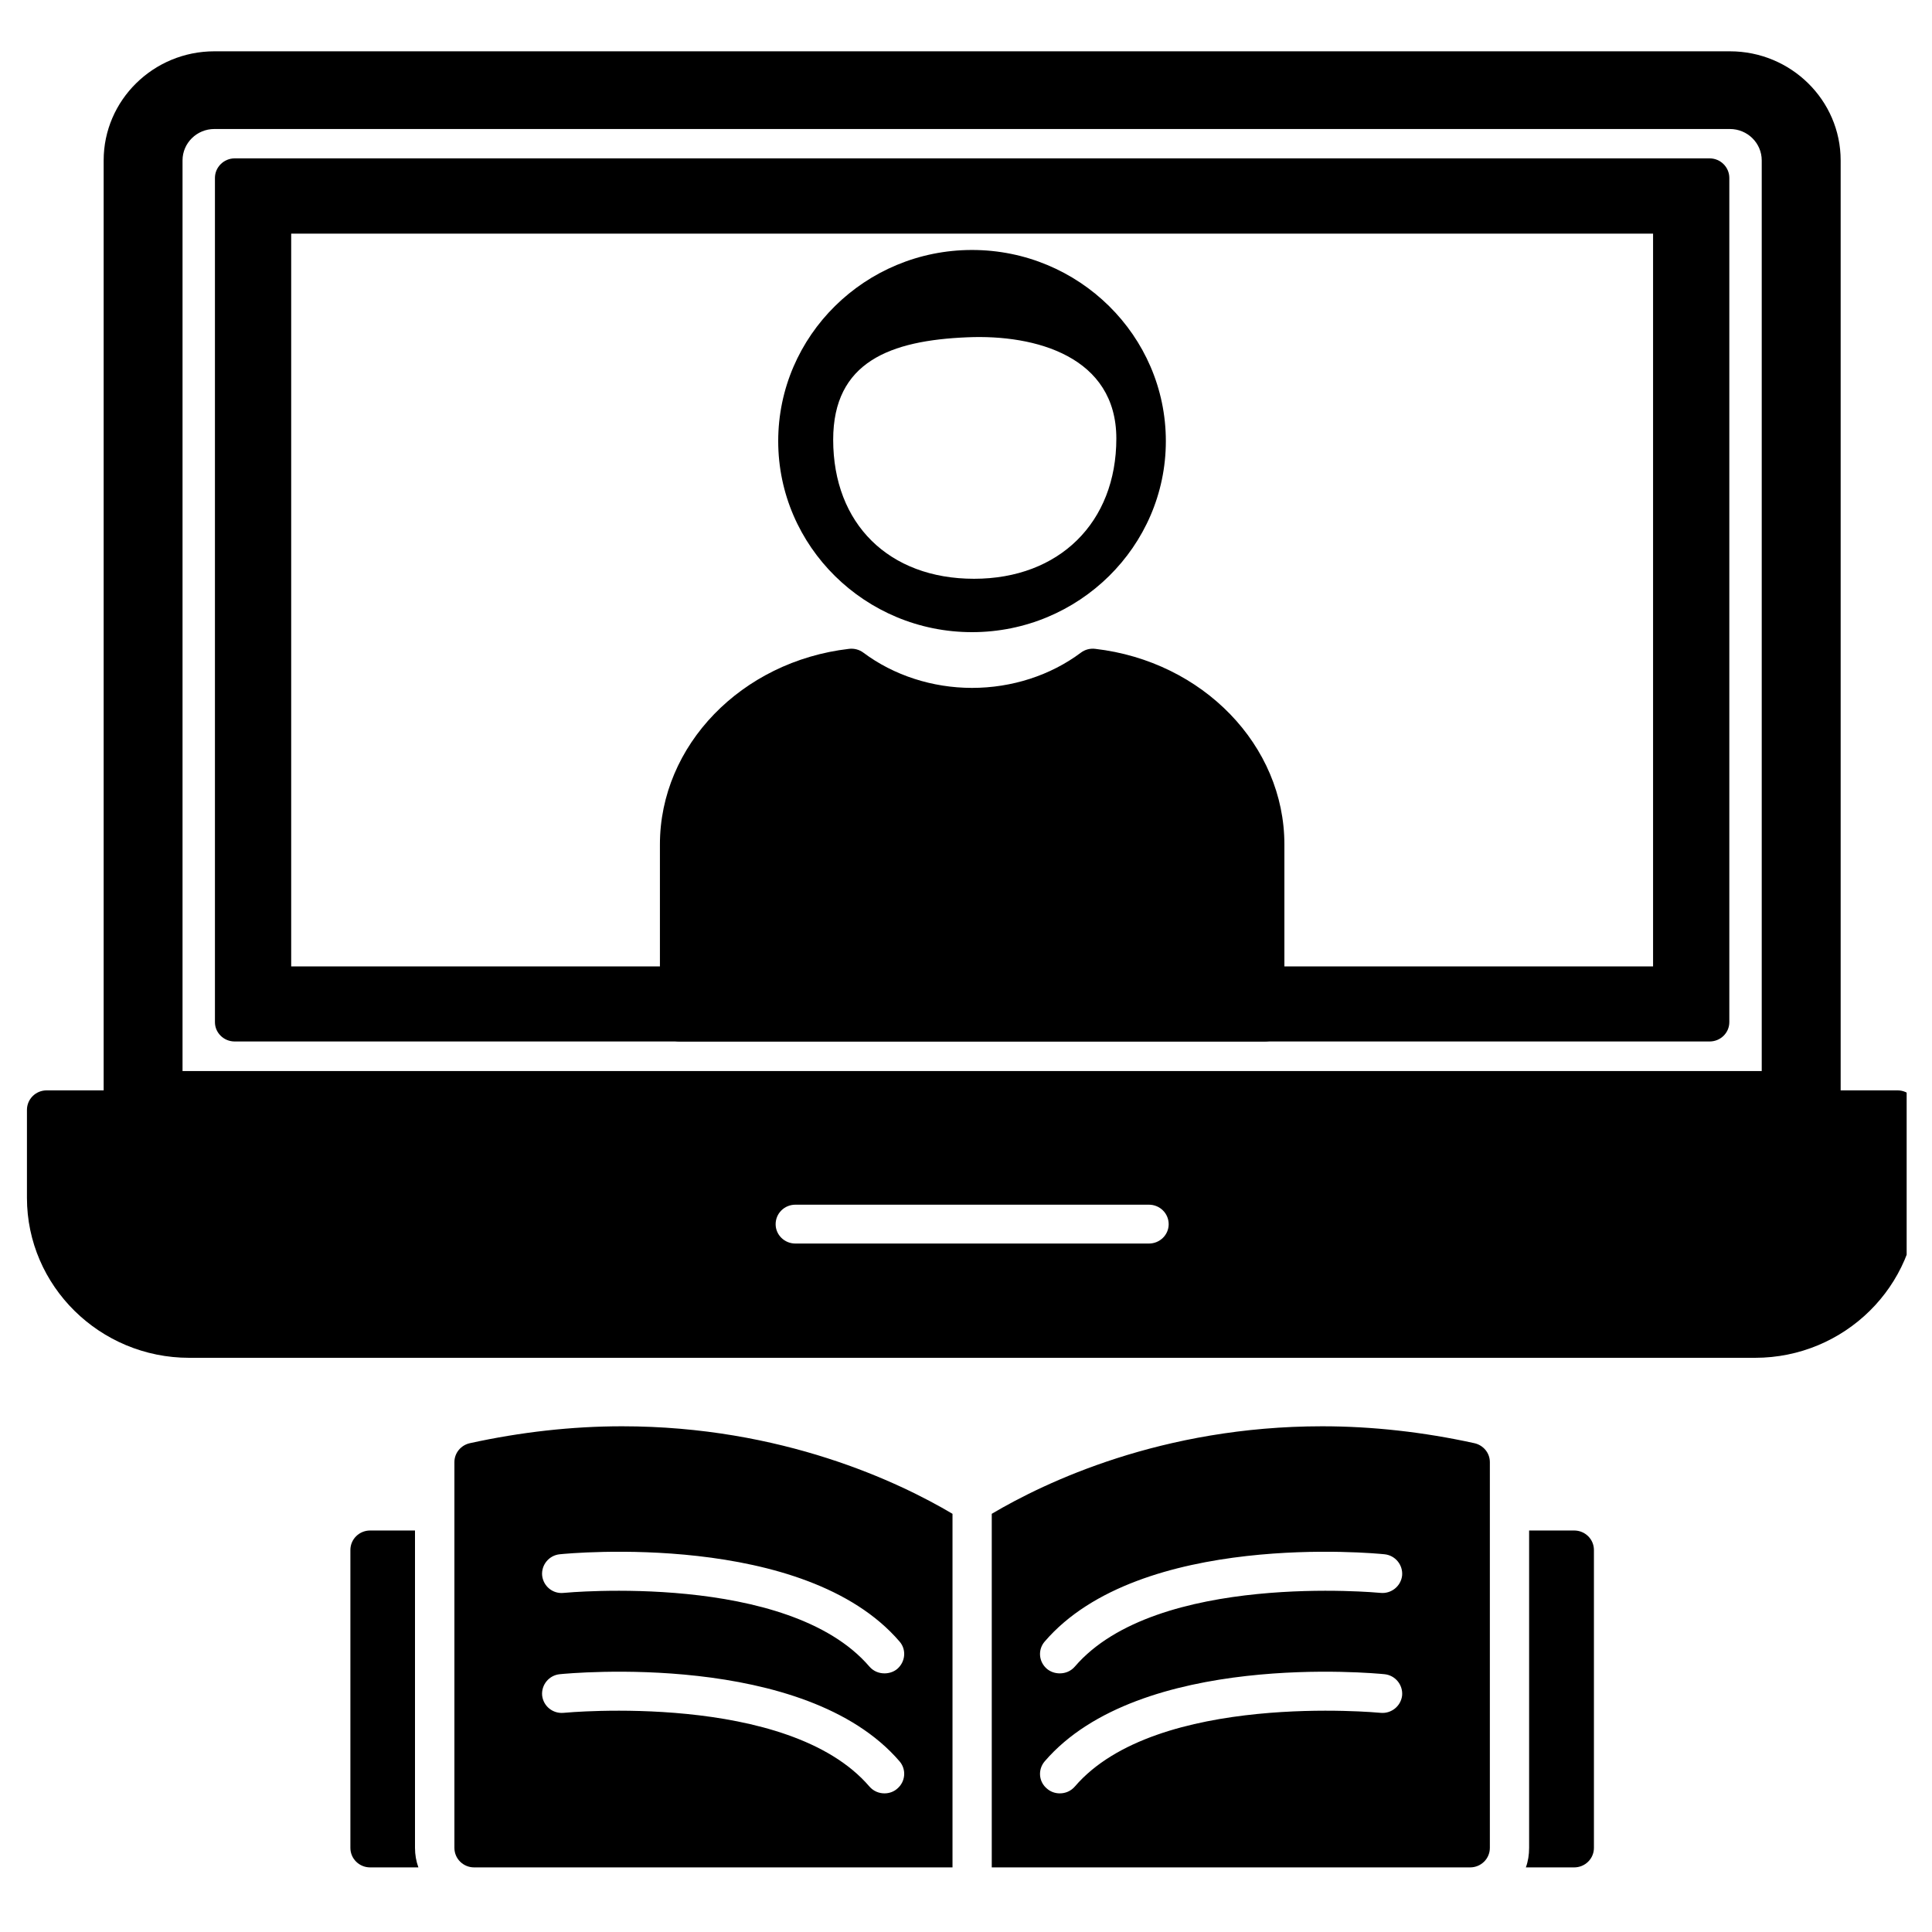 <svg xmlns="http://www.w3.org/2000/svg" xmlns:xlink="http://www.w3.org/1999/xlink" width="50" zoomAndPan="magnify" viewBox="0 0 37.5 37.5" height="50" preserveAspectRatio="xMidYMid meet" version="1.0"><defs><clipPath id="e88e0369da"><path d="M 2 0.996 L 36 0.996 L 36 23 L 2 23 Z M 2 0.996 " clip-rule="nonzero"/></clipPath><clipPath id="75958954c1"><path d="M 0.523 21.117 L 37.008 21.117 L 37.008 26.418 L 0.523 26.418 Z M 0.523 21.117 " clip-rule="nonzero"/></clipPath><clipPath id="6545b0121f"><path d="M 8.785 27.598 L 28.992 27.598 L 28.992 36.246 L 8.785 36.246 Z M 8.785 27.598 " clip-rule="nonzero"/></clipPath><clipPath id="337aa6c499"><path d="M 6.793 29.66 L 30.984 29.66 L 30.984 36.246 L 6.793 36.246 Z M 6.793 29.66 " clip-rule="nonzero"/></clipPath></defs><g clip-path="url(#e88e0369da)"><path fill="#000000" d="M 3.543 20.789 L 34.195 20.789 L 34.195 3.113 C 34.195 2.777 33.918 2.504 33.578 2.504 L 4.16 2.504 C 3.82 2.504 3.543 2.777 3.543 3.113 Z M 34.961 22.297 L 2.777 22.297 C 2.355 22.297 2.012 21.957 2.012 21.543 L 2.012 3.113 C 2.012 1.945 2.977 0.996 4.16 0.996 L 33.578 0.996 C 34.762 0.996 35.727 1.945 35.727 3.113 L 35.727 21.543 C 35.727 21.957 35.383 22.297 34.961 22.297 " fill-opacity="1" fill-rule="evenodd"/></g><g clip-path="url(#75958954c1)"><path fill="#000000" d="M 22.301 24.137 C 22.512 24.137 22.684 23.969 22.684 23.762 C 22.684 23.551 22.512 23.383 22.301 23.383 L 15.438 23.383 C 15.227 23.383 15.055 23.551 15.055 23.762 C 15.055 23.969 15.227 24.137 15.438 24.137 Z M 34.066 26.355 L 3.672 26.355 C 1.938 26.355 0.523 24.961 0.523 23.25 L 0.523 21.543 C 0.523 21.336 0.691 21.164 0.906 21.164 L 36.832 21.164 C 37.043 21.164 37.215 21.336 37.215 21.543 L 37.215 23.25 C 37.215 24.961 35.801 26.355 34.066 26.355 " fill-opacity="1" fill-rule="evenodd"/></g><path fill="#000000" d="M 5.652 18.758 L 32.086 18.758 L 32.086 4.535 L 5.652 4.535 Z M 33.184 20.215 L 4.555 20.215 C 4.344 20.215 4.172 20.047 4.172 19.84 L 4.172 3.453 C 4.172 3.246 4.344 3.074 4.555 3.074 L 33.184 3.074 C 33.395 3.074 33.566 3.246 33.566 3.453 L 33.566 19.84 C 33.566 20.047 33.395 20.215 33.184 20.215 " fill-opacity="1" fill-rule="evenodd"/><path fill="#000000" d="M 18.773 6.547 C 17.285 6.609 16.172 7.02 16.172 8.535 C 16.172 10.168 17.254 11.234 18.906 11.234 C 20.559 11.234 21.668 10.141 21.668 8.512 C 21.668 6.926 20.109 6.488 18.773 6.547 Z M 18.867 12.27 C 16.793 12.27 15.105 10.605 15.105 8.562 C 15.105 6.516 16.793 4.852 18.867 4.852 C 20.941 4.852 22.629 6.516 22.629 8.562 C 22.629 10.605 20.941 12.27 18.867 12.27 " fill-opacity="1" fill-rule="evenodd"/><path fill="#000000" d="M 24.547 20.215 L 13.191 20.215 C 12.98 20.215 12.809 20.047 12.809 19.84 L 12.809 16.391 C 12.809 14.469 14.391 12.836 16.48 12.594 C 16.578 12.582 16.68 12.609 16.758 12.668 C 17.348 13.109 18.098 13.352 18.867 13.352 C 19.641 13.352 20.391 13.109 20.98 12.668 C 21.059 12.609 21.156 12.582 21.258 12.594 C 23.348 12.836 24.93 14.469 24.93 16.391 L 24.93 19.84 C 24.93 20.047 24.758 20.215 24.547 20.215 " fill-opacity="1" fill-rule="evenodd"/><g clip-path="url(#6545b0121f)"><path fill="#000000" d="M 18.488 36.246 L 18.488 29.383 C 17.453 28.77 15.184 27.684 12.074 27.684 C 11.098 27.684 10.102 27.797 9.121 28.012 C 8.945 28.051 8.82 28.203 8.82 28.379 L 8.82 35.867 C 8.82 36.078 8.992 36.246 9.203 36.246 Z M 20.57 32.48 C 20.68 32.48 20.785 32.438 20.863 32.348 C 22.445 30.504 26.754 30.914 26.797 30.918 C 27.004 30.938 27.191 30.789 27.215 30.582 C 27.234 30.375 27.082 30.188 26.871 30.168 C 26.68 30.148 22.121 29.715 20.277 31.863 C 20.141 32.02 20.16 32.258 20.324 32.395 C 20.395 32.453 20.484 32.48 20.57 32.48 Z M 20.57 34.809 C 20.68 34.809 20.785 34.766 20.863 34.676 C 22.445 32.832 26.754 33.242 26.797 33.246 C 27.004 33.266 27.191 33.117 27.215 32.91 C 27.234 32.703 27.082 32.516 26.871 32.496 C 26.68 32.477 22.121 32.043 20.277 34.188 C 20.141 34.348 20.16 34.586 20.324 34.719 C 20.395 34.781 20.484 34.809 20.57 34.809 Z M 17.168 32.48 C 17.254 32.48 17.344 32.453 17.414 32.395 C 17.574 32.258 17.598 32.02 17.461 31.863 C 15.617 29.715 11.059 30.148 10.867 30.168 C 10.656 30.188 10.504 30.375 10.523 30.582 C 10.547 30.789 10.73 30.941 10.941 30.918 C 10.984 30.914 15.293 30.504 16.875 32.348 C 16.953 32.438 17.059 32.48 17.168 32.48 Z M 17.168 34.809 C 17.059 34.809 16.953 34.766 16.875 34.676 C 15.293 32.832 10.984 33.242 10.941 33.246 C 10.73 33.266 10.547 33.117 10.523 32.91 C 10.504 32.703 10.656 32.516 10.867 32.496 C 11.059 32.477 15.617 32.043 17.461 34.188 C 17.598 34.348 17.574 34.586 17.414 34.719 C 17.344 34.781 17.254 34.809 17.168 34.809 Z M 28.535 36.246 L 19.25 36.246 L 19.25 29.383 C 20.285 28.77 22.555 27.684 25.664 27.684 C 26.641 27.684 27.637 27.797 28.617 28.012 C 28.793 28.051 28.918 28.203 28.918 28.379 L 28.918 35.867 C 28.918 36.078 28.746 36.246 28.535 36.246 " fill-opacity="1" fill-rule="evenodd"/></g><g clip-path="url(#337aa6c499)"><path fill="#000000" d="M 8.121 36.246 L 7.184 36.246 C 6.973 36.246 6.801 36.078 6.801 35.867 L 6.801 30.086 C 6.801 29.875 6.973 29.707 7.184 29.707 L 8.055 29.707 L 8.055 35.867 C 8.055 36 8.078 36.129 8.121 36.246 Z M 30.555 36.246 L 29.617 36.246 C 29.66 36.129 29.68 36 29.68 35.867 L 29.68 29.707 L 30.555 29.707 C 30.766 29.707 30.938 29.875 30.938 30.086 L 30.938 35.867 C 30.938 36.078 30.766 36.246 30.555 36.246 " fill-opacity="1" fill-rule="evenodd"/></g></svg>